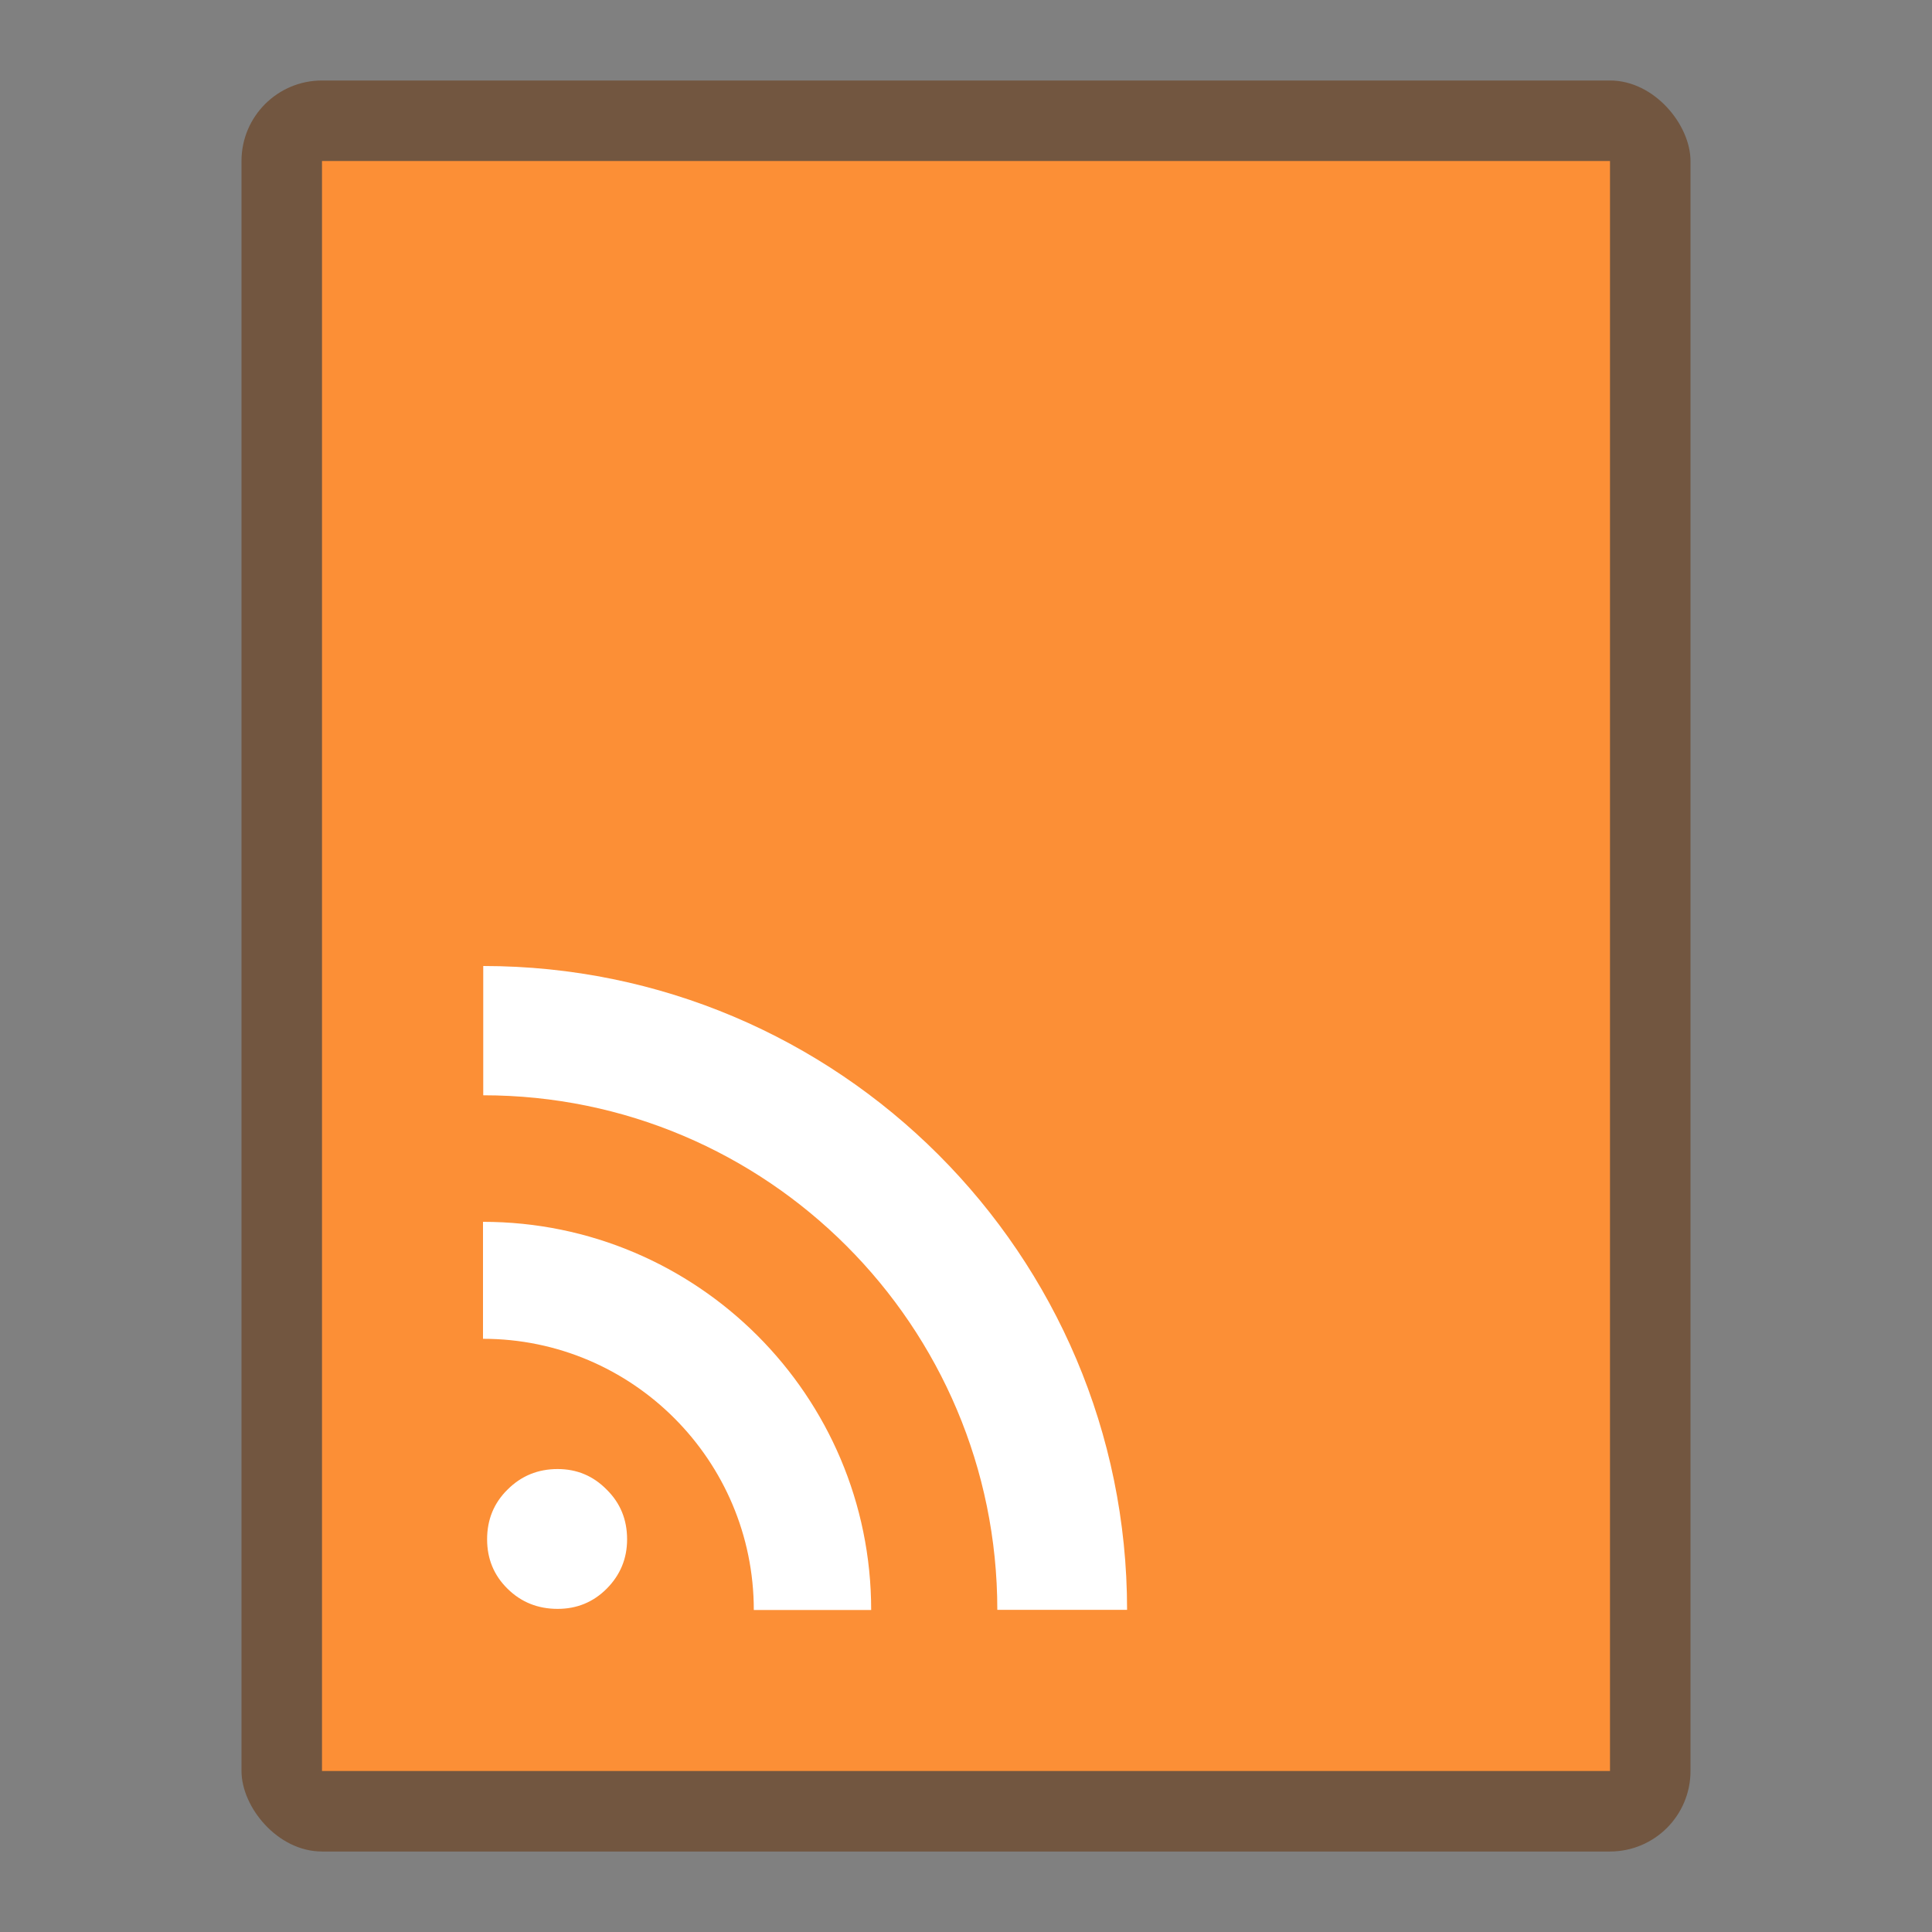<?xml version="1.0" encoding="UTF-8" standalone="no"?>
<!-- Created with Inkscape (http://www.inkscape.org/) -->

<svg
   width="24"
   height="24"
   viewBox="0 0 24 24"
   version="1.1"
   id="svg5"
   inkscape:version="1.2.1 (9c6d41e410, 2022-07-14)"
   sodipodi:docname="application-rss_xml.svg"
   xmlns:inkscape="http://www.inkscape.org/namespaces/inkscape"
   xmlns:sodipodi="http://sodipodi.sourceforge.net/DTD/sodipodi-0.dtd"
   xmlns="http://www.w3.org/2000/svg"
   xmlns:svg="http://www.w3.org/2000/svg">
  <rect x="0" y="0" width="24" height="24" fill="#808080" stroke="none"/>
  <sodipodi:namedview
     id="namedview7"
     pagecolor="#ffffff"
     bordercolor="#000000"
     borderopacity="0.25"
     inkscape:showpageshadow="2"
     inkscape:pageopacity="0.0"
     inkscape:pagecheckerboard="0"
     inkscape:deskcolor="#d1d1d1"
     inkscape:document-units="px"
     showgrid="false"
     inkscape:zoom="25"
     inkscape:cx="6.72"
     inkscape:cy="10.72"
     inkscape:window-width="1920"
     inkscape:window-height="1012"
     inkscape:window-x="0"
     inkscape:window-y="0"
     inkscape:window-maximized="1"
     inkscape:current-layer="svg5" />
  <defs
     id="defs2" />
  <rect
     style="opacity:0.5;fill:#652d00;fill-opacity:1;stroke-width:2;stroke-linejoin:round"
     id="rect234"
     width="18"
     height="22"
     x="3"
     y="1"
     ry="1" />
  <rect
     style="fill:#fc8f36;fill-opacity:1;stroke-width:2.887;stroke-linejoin:round"
     id="rect2307"
     width="16"
     height="20"
     x="4"
     y="2" />
  <path
     d="m 6.051,19.122 c 0,-0.246 0.085,-0.452 0.254,-0.618 0.17,-0.17 0.377,-0.255 0.622,-0.255 0.239,10e-6 0.442,0.085 0.609,0.255 0.17,0.167 0.254,0.373 0.254,0.618 0,0.24 -0.085,0.444 -0.254,0.614 -0.167,0.167 -0.37,0.25 -0.609,0.25 -0.245,0 -0.453,-0.083 -0.622,-0.25 C 6.135,19.569 6.051,19.364 6.051,19.122 M 6,15.178 v 1.453 c 1.856,0 3.364,1.51 3.364,3.369 h 1.458 C 10.822,17.337 8.659,15.178 6,15.178 Z M 6.003,12 v 1.606 c 3.524,0 6.386,2.864 6.386,6.392 h 1.612 C 14.001,15.582 10.415,12 6.003,12 Z"
     style="font-style:normal;font-variant:normal;font-weight:bold;font-stretch:normal;font-size:13.59px;line-height:125%;font-family:'Bitstream Vera Serif';text-align:start;writing-mode:lr-tb;text-anchor:start;fill:#ffffff;fill-opacity:1;stroke:none"
     id="path29777" />
</svg>
